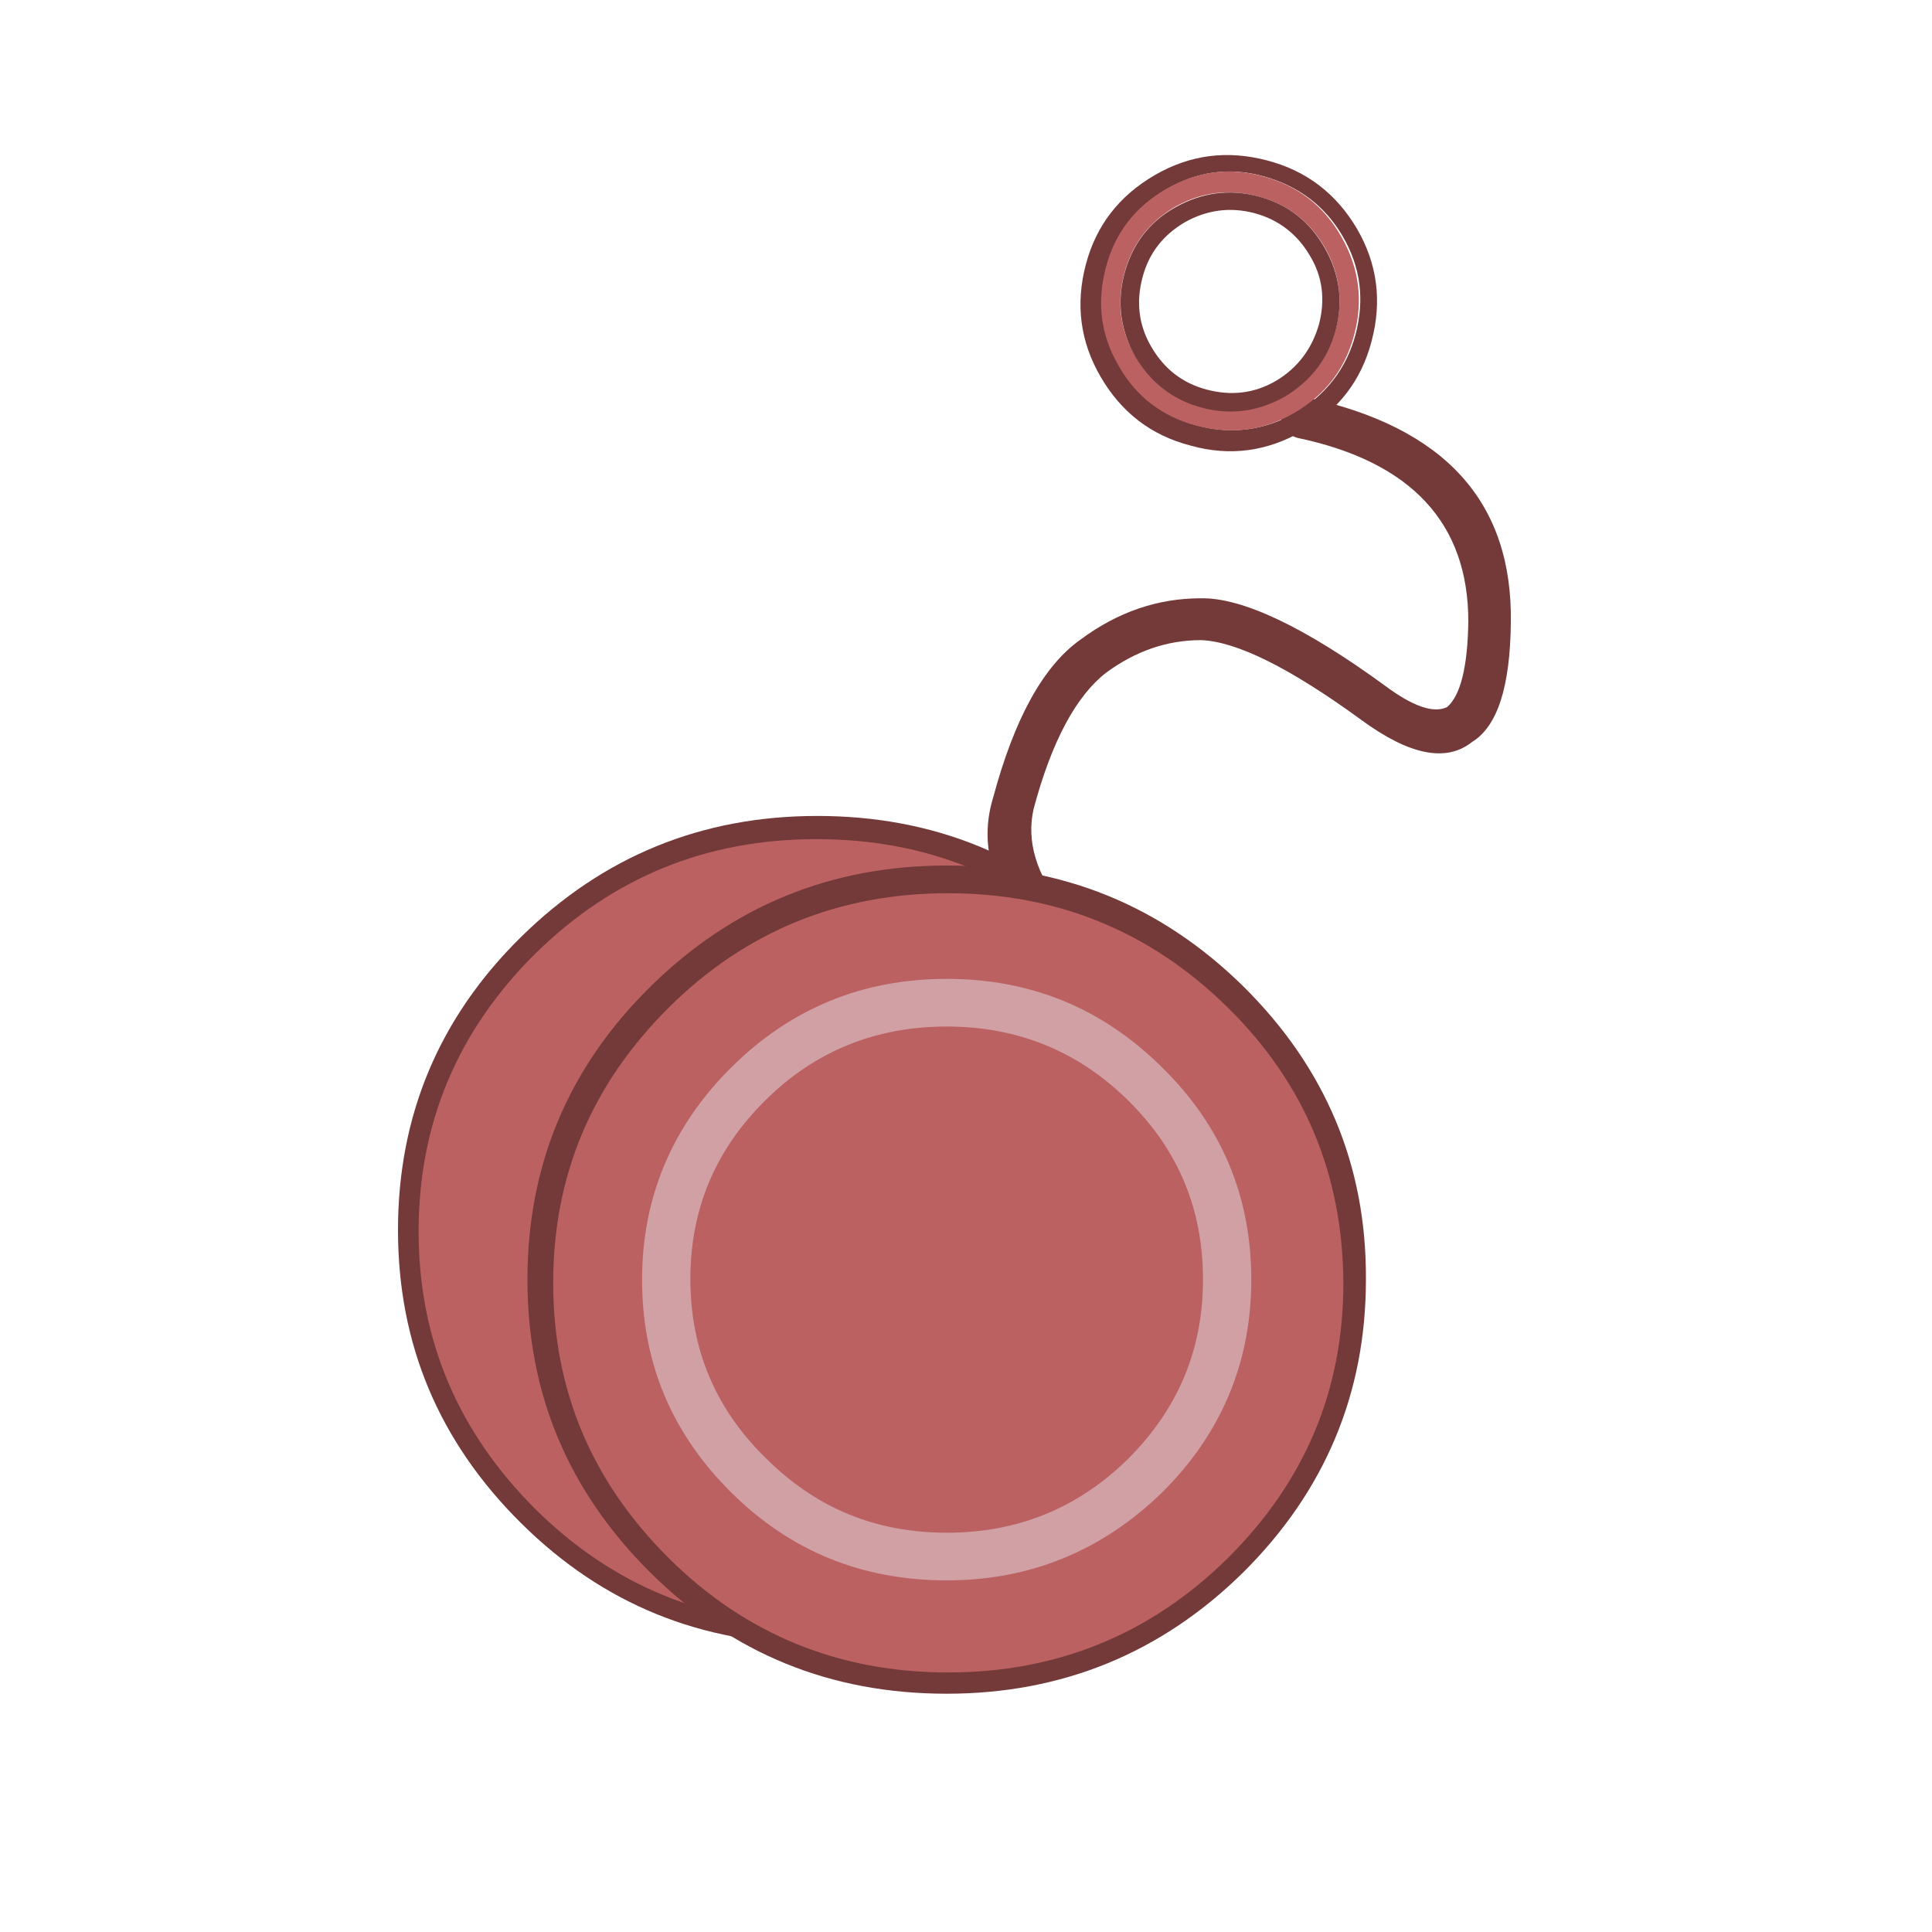 <?xml version="1.0" encoding="utf-8"?>
<!-- Generator: Adobe Illustrator 24.0.3, SVG Export Plug-In . SVG Version: 6.00 Build 0)  -->
<svg version="1.1" id="Layer_1" xmlns="http://www.w3.org/2000/svg" xmlns:xlink="http://www.w3.org/1999/xlink" x="0px" y="0px"
	 viewBox="0 0 300 300" style="enable-background:new 0 0 300 300;" xml:space="preserve">
<style type="text/css">
	.st0{clip-path:url(#SVGID_2_);fill:#743939;}
	.st1{clip-path:url(#SVGID_4_);fill:#1F7B3D;}
	.st2{clip-path:url(#SVGID_6_);fill:#743939;}
	.st3{clip-path:url(#SVGID_8_);fill:#BB6161;}
	.st4{clip-path:url(#SVGID_10_);fill:#743939;}
	.st5{clip-path:url(#SVGID_12_);fill:#BB6161;}
	.st6{clip-path:url(#SVGID_14_);fill:#D1A0A5;}
	.st7{clip-path:url(#SVGID_16_);fill:#743939;}
	.st8{clip-path:url(#SVGID_18_);fill:#BB6161;}
	.st9{clip-path:url(#SVGID_20_);fill:#743939;}
</style>
<g>
	<g>
		<defs>
			<rect id="SVGID_1_" x="-170.8" y="-312.9" width="641.7" height="907.5"/>
		</defs>
		<clipPath id="SVGID_2_">
			<use xlink:href="#SVGID_1_"  style="overflow:visible;"/>
		</clipPath>
		<path class="st0" d="M228,96.5c-0.1,7-1.2,11.5-3.3,13.3c-2.1,1-5.3-0.1-9.6-3.3c-12.6-9.2-22.2-13.7-28.6-13.6
			c-6.7,0-12.9,2.1-18.7,6.4c-5.8,4.1-10.3,12.3-13.6,24.6c-3.9,12.8,5.6,25.9,28.8,39.5c0.7,0.4,1.6,0.6,2.4,0.4s1.5-0.7,2-1.5
			c0.4-0.8,0.6-1.6,0.4-2.4c-0.2-0.9-0.8-1.5-1.5-2c-19.5-11.5-28.1-22.2-25.8-32.3v0c2.8-10.5,6.6-17.5,11.2-21.1
			c4.6-3.4,9.5-5.1,14.8-5.1c5.5,0.2,13.8,4.3,24.9,12.4c7.5,5.5,13.2,6.6,17.2,3.4c3.9-2.4,5.9-8.5,6-18.5
			c0.3-18.8-10.3-30.4-31.8-35c-0.9-0.2-1.7,0-2.4,0.5s-1.2,1.2-1.4,2c-0.2,0.9,0,1.7,0.5,2.4c0.5,0.7,1.2,1.2,2,1.4
			C219.1,71.7,228,81.2,228,96.5"/>
	</g>
	<g>
		<defs>
			<rect id="SVGID_3_" x="-170.8" y="-312.9" width="641.7" height="907.5"/>
		</defs>
		<clipPath id="SVGID_4_">
			<use xlink:href="#SVGID_3_"  style="overflow:visible;"/>
		</clipPath>
		<path class="st1" d="M164.3,146c-0.8,0.3-1.4,0.9-1.8,1.7c-2.1,4.8-3.2,10-3.2,15.8c0,4.1,1,10,3,17.6c1.8,6.9,2.8,12.3,2.8,16.3
			c-0.1,8.2-4.6,14.2-13.4,17.9c-6.6,2.7-14.6,4.1-24,4.1c-0.9,0-1.7,0.3-2.3,1c-0.7,0.6-1,1.4-1,2.3s0.3,1.6,1,2.3
			c0.6,0.6,1.4,0.9,2.3,0.9c10.4,0,19.2-1.5,26.5-4.6c11.7-4.9,17.5-12.9,17.4-23.9c0-4.3-1-10.3-3-17.9c-1.8-6.9-2.8-12.3-2.8-16
			c0-4.8,0.9-9.2,2.6-13.2c0.4-0.8,0.4-1.7,0-2.5c-0.3-0.8-0.9-1.4-1.7-1.8C166,145.7,165.1,145.7,164.3,146"/>
	</g>
	<g>
		<defs>
			<rect id="SVGID_5_" x="-170.8" y="-312.9" width="641.7" height="907.5"/>
		</defs>
		<clipPath id="SVGID_6_">
			<use xlink:href="#SVGID_5_"  style="overflow:visible;"/>
		</clipPath>
		<path class="st2" d="M173,145.5L173,145.5c-12.8-12.6-28.1-18.8-46.1-18.8c-18,0-33.3,6.3-46,18.8C68.2,158,61.8,173.2,61.8,191
			c0,17.8,6.4,32.9,19.1,45.5c12.7,12.6,28,18.8,46,18.8c18,0,33.3-6.3,46-18.8h0c12.7-12.6,19.1-27.8,19.1-45.5
			C192.1,173.2,185.8,158,173,145.5 M168.5,150c11.5,11.3,17.2,25,17.2,41c0,15.9-5.7,29.6-17.2,40.9c-11.5,11.3-25.3,17-41.5,17
			c-16.2,0-30-5.6-41.5-17c-11.5-11.3-17.2-25-17.2-40.9c0-16,5.8-29.6,17.2-41c11.4-11.3,25.3-17,41.5-17
			C143.2,133.1,157,138.7,168.5,150"/>
	</g>
	<g>
		<defs>
			<rect id="SVGID_7_" x="-170.8" y="-312.9" width="641.7" height="907.5"/>
		</defs>
		<clipPath id="SVGID_8_">
			<use xlink:href="#SVGID_7_"  style="overflow:visible;"/>
		</clipPath>
		<path class="st3" d="M170.5,148.1c-12.1-11.9-26.6-17.8-43.7-17.8c-17.1,0-31.6,5.9-43.7,17.8C71.1,160,65,174.4,65,191.2
			c0,16.8,6.1,31.1,18.1,43.1c12,11.9,26.6,17.9,43.7,17.9c17,0,31.6-5.9,43.7-17.9c12.1-11.9,18.1-26.3,18.1-43.1
			C188.6,174.4,182.6,160,170.5,148.1"/>
	</g>
	<g>
		<defs>
			<rect id="SVGID_9_" x="-170.8" y="-312.9" width="641.7" height="907.5"/>
		</defs>
		<clipPath id="SVGID_10_">
			<use xlink:href="#SVGID_9_"  style="overflow:visible;"/>
		</clipPath>
		<path class="st4" d="M193.1,153.2L193.1,153.2c-12.8-12.6-28.1-18.8-46.1-18.8c-18,0-33.3,6.3-46,18.8
			c-12.8,12.6-19.1,27.8-19.1,45.5c0,17.8,6.4,32.9,19.1,45.5c12.7,12.6,28,18.8,46,18.8c17.9,0,33.3-6.3,46-18.8h0
			c12.7-12.6,19.1-27.8,19.1-45.5C212.2,180.9,205.8,165.8,193.1,153.2 M188.5,157.8c11.5,11.3,17.2,25,17.2,41
			c0,16-5.7,29.6-17.2,40.9c-11.5,11.3-25.3,17-41.5,17c-16.2,0-30-5.6-41.5-17c-11.5-11.3-17.2-25-17.2-40.9c0-16,5.8-29.6,17.2-41
			c11.4-11.3,25.3-17,41.5-17C163.2,140.8,177.1,146.5,188.5,157.8"/>
	</g>
	<g>
		<defs>
			<rect id="SVGID_11_" x="-170.8" y="-312.9" width="641.7" height="907.5"/>
		</defs>
		<clipPath id="SVGID_12_">
			<use xlink:href="#SVGID_11_"  style="overflow:visible;"/>
		</clipPath>
		<path class="st5" d="M190.6,156.4c-12-11.8-26.5-17.7-43.4-17.7c-16.9,0-31.4,5.9-43.3,17.7c-12,11.9-18,26.1-18,42.8
			c0,16.7,6,30.9,18,42.8c11.9,11.8,26.4,17.7,43.3,17.7c16.9,0,31.4-5.9,43.4-17.7c12-11.9,18-26.1,18-42.8
			C208.5,182.4,202.6,168.2,190.6,156.4"/>
	</g>
	<g>
		<defs>
			<rect id="SVGID_13_" x="-170.8" y="-312.9" width="641.7" height="907.5"/>
		</defs>
		<clipPath id="SVGID_14_">
			<use xlink:href="#SVGID_13_"  style="overflow:visible;"/>
		</clipPath>
		<path class="st6" d="M180.4,231.8c9.2-9.1,13.9-20.2,13.9-33.1c0-12.9-4.6-23.9-13.9-33C171.1,156.5,160,152,147,152
			c-13.1,0-24.2,4.6-33.4,13.7c-9.2,9.1-13.9,20.2-13.9,33c0,12.9,4.6,23.9,13.9,33.1c9.2,9.1,20.3,13.6,33.4,13.6
			C160,245.4,171.1,240.8,180.4,231.8 M147,159.4c11,0,20.4,3.8,28.2,11.5c7.8,7.7,11.6,16.9,11.6,27.8s-3.9,20.1-11.6,27.8
			C167.4,234.2,158,238,147,238c-11,0-20.3-3.8-28.1-11.6c-7.8-7.6-11.7-16.9-11.7-27.8s3.9-20.1,11.7-27.8
			C126.6,163.2,136,159.4,147,159.4"/>
	</g>
	<g>
		<defs>
			<rect id="SVGID_15_" x="-170.8" y="-312.9" width="641.7" height="907.5"/>
		</defs>
		<clipPath id="SVGID_16_">
			<use xlink:href="#SVGID_15_"  style="overflow:visible;"/>
		</clipPath>
		<path class="st7" d="M196.7,24.9c-6.1-1.6-11.9-0.9-17.4,2.3c-5.5,3.2-9.1,7.8-10.7,13.9v0c-1.6,6.1-0.9,11.9,2.3,17.4
			c3.2,5.5,7.8,9.1,14,10.7c6.1,1.7,11.9,0.9,17.4-2.3c5.5-3.2,9.1-7.8,10.7-14c1.6-6.1,0.9-11.9-2.3-17.4
			C207.5,30.1,202.9,26.5,196.7,24.9 M181.1,29.4c4.8-2.8,9.9-3.5,15.2-2c5.3,1.5,9.4,4.5,12.2,9.3c2.8,4.8,3.4,9.8,2,15.2v0
			c-1.4,5.3-4.6,9.4-9.3,12.2c-4.8,2.7-9.9,3.4-15.2,2c-5.3-1.4-9.4-4.5-12.1-9.3c-2.8-4.8-3.5-9.9-2-15.2
			C173.2,36.2,176.3,32.2,181.1,29.4"/>
	</g>
	<g>
		<defs>
			<rect id="SVGID_17_" x="-170.8" y="-312.9" width="641.7" height="907.5"/>
		</defs>
		<clipPath id="SVGID_18_">
			<use xlink:href="#SVGID_17_"  style="overflow:visible;"/>
		</clipPath>
		<path class="st8" d="M196.2,27.4c-5.3-1.5-10.4-0.8-15.2,2c-4.8,2.8-7.9,6.8-9.3,12.2c-1.4,5.4-0.8,10.4,2,15.2
			c2.7,4.8,6.8,7.9,12.1,9.3c5.4,1.4,10.4,0.8,15.2-2c4.8-2.8,7.9-6.8,9.3-12.2v0c1.4-5.3,0.7-10.4-2-15.1
			C205.6,32,201.6,28.9,196.2,27.4 M195.4,30.5c4.5,1.2,7.9,3.8,10.3,7.9c2.3,4,2.9,8.3,1.7,12.8c-1.2,4.5-3.9,8-7.9,10.3
			c-4,2.3-8.3,2.9-12.9,1.7c-4.6-1.2-8-3.8-10.3-7.9c-2.4-4.1-2.9-8.4-1.7-12.9v0c1.2-4.5,3.8-7.9,7.9-10.3
			C186.6,29.8,190.9,29.3,195.4,30.5"/>
	</g>
	<g>
		<defs>
			<rect id="SVGID_19_" x="-170.8" y="-312.9" width="641.7" height="907.5"/>
		</defs>
		<clipPath id="SVGID_20_">
			<use xlink:href="#SVGID_19_"  style="overflow:visible;"/>
		</clipPath>
		<path class="st9" d="M195.4,30.5c-4.5-1.2-8.8-0.6-12.9,1.7c-4.1,2.3-6.7,5.8-7.9,10.3v0c-1.2,4.5-0.6,8.8,1.7,12.9
			c2.3,4,5.8,6.7,10.3,7.9c4.5,1.2,8.8,0.6,12.9-1.7c4-2.4,6.7-5.8,7.9-10.3c1.2-4.5,0.6-8.8-1.7-12.8
			C203.3,34.3,199.9,31.7,195.4,30.5 M194.8,33.1L194.8,33.1c3.7,1,6.6,3.2,8.6,6.6c2,3.3,2.4,6.9,1.4,10.7v0
			c-1.1,3.8-3.3,6.7-6.6,8.7c-3.4,2-7,2.4-10.8,1.4c-3.8-1-6.6-3.2-8.6-6.6c-2-3.4-2.4-7-1.4-10.8s3.2-6.6,6.6-8.6
			C187.4,32.6,191,32.1,194.8,33.1"/>
	</g>
</g>
</svg>
